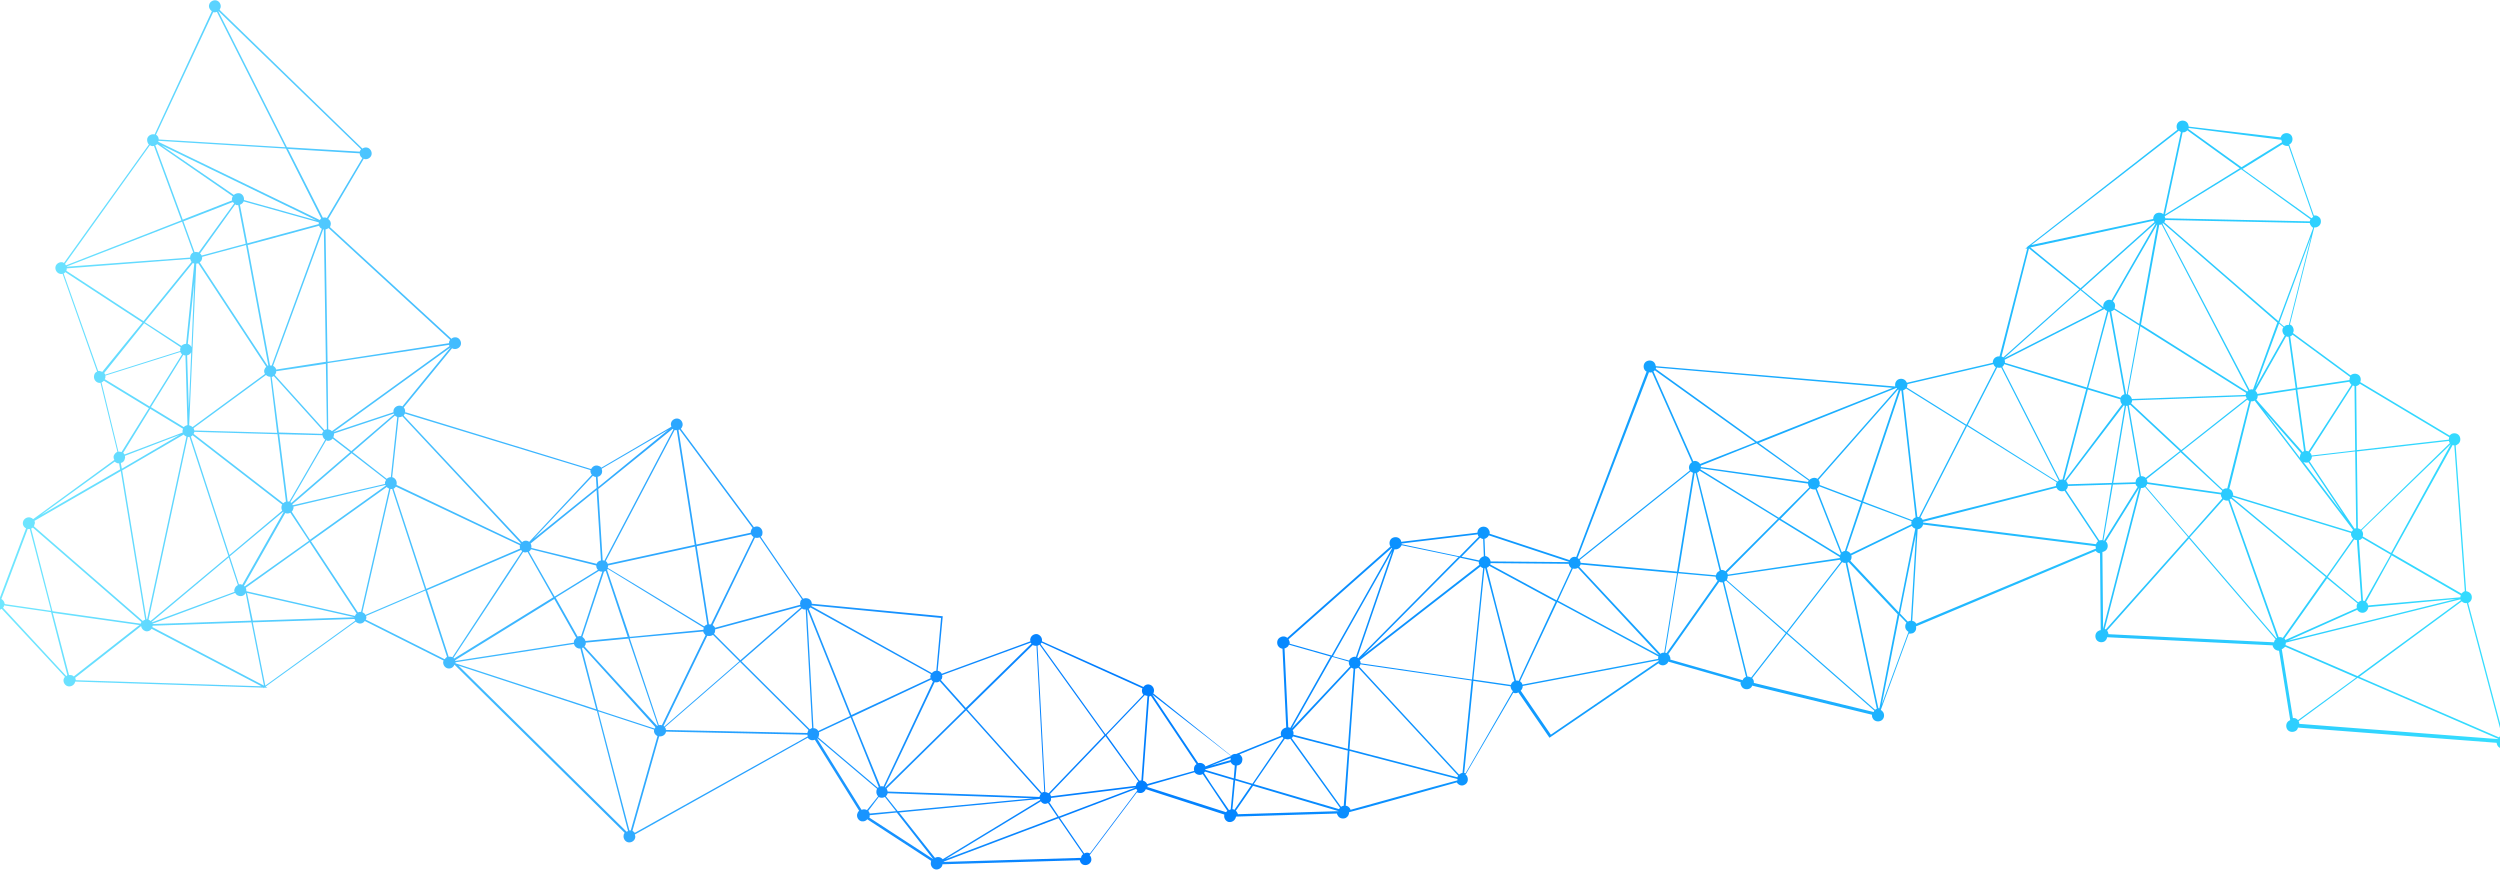 <svg width="1440" height="501" viewBox="0 0 1440 501" fill="none" xmlns="http://www.w3.org/2000/svg">
<path d="M1445.27 424.934C1444.68 423.57 1443.12 422.985 1441.76 423.18L1421.68 347.36C1421.68 347.36 1421.88 347.36 1421.88 347.165C1423.63 346.385 1424.22 344.241 1423.44 342.487C1422.85 341.317 1421.68 340.733 1420.51 340.538L1414.47 256.531C1414.86 256.531 1415.06 256.336 1415.25 256.141C1417.01 255.362 1417.59 253.218 1416.81 251.463C1416.03 249.709 1413.89 249.124 1412.13 249.904C1411.74 250.099 1411.35 250.489 1410.96 250.879L1359.51 220.083C1359.9 219.108 1359.9 218.134 1359.51 217.159C1358.73 215.405 1356.58 214.82 1354.83 215.6C1354.44 215.795 1354.24 215.99 1353.86 216.184L1320.72 191.821C1321.31 190.846 1321.31 189.676 1320.72 188.507C1320.33 187.727 1319.75 187.143 1318.97 186.948L1333 131.008C1333.58 131.008 1334.36 131.008 1334.95 130.618C1336.7 129.839 1337.29 127.695 1336.51 125.94C1335.73 124.576 1334.17 123.796 1332.8 124.186L1318.58 83.255C1320.33 82.475 1320.92 80.331 1320.14 78.577C1319.36 76.823 1317.21 76.238 1315.46 77.018C1314.48 77.408 1313.9 78.382 1313.7 79.162L1260.69 72.925C1260.69 72.34 1260.49 71.95 1260.3 71.365C1259.52 69.611 1257.37 69.026 1255.62 69.806C1253.87 70.586 1253.28 72.73 1254.06 74.484C1254.06 74.484 1254.06 74.679 1254.26 74.679L1168.3 141.728L1168.1 141.533L1167.91 142.118L1166.55 143.288L1167.71 143.093L1151.73 205.269C1151.15 205.269 1150.37 205.269 1149.78 205.659C1148.42 206.244 1147.83 207.608 1147.83 208.973L1098.33 220.472C1098.33 220.278 1098.33 220.278 1098.13 220.083C1097.35 218.328 1095.21 217.744 1093.45 218.523C1091.89 219.303 1091.31 221.057 1091.7 222.617L953.702 210.922C953.702 210.532 953.507 209.947 953.312 209.557C952.533 207.803 950.389 207.219 948.635 207.998C946.88 208.778 946.296 210.922 947.075 212.676C947.465 213.261 947.855 213.846 948.44 214.04L907.898 320.852C907.119 320.657 906.339 320.657 905.559 321.047C904.78 321.437 904.39 322.021 904 322.606L858.001 307.403C858.196 306.623 858.001 305.844 857.611 305.259C856.831 303.505 854.687 302.92 852.933 303.7C851.764 304.284 850.984 305.454 850.984 306.818L807.129 312.081C807.129 311.886 806.934 311.691 806.934 311.301C806.154 309.547 804.01 308.962 802.256 309.742C800.502 310.521 799.917 312.666 800.697 314.42C800.697 314.615 800.892 314.615 800.892 314.81L741.444 367.436C740.469 366.461 738.91 366.266 737.546 367.046C735.792 367.825 735.207 369.969 735.986 371.724C736.571 372.893 737.546 373.478 738.715 373.673L740.859 419.087C740.469 419.087 740.08 419.282 739.69 419.477C738.13 420.257 737.351 422.011 737.935 423.765L712.012 434.29C711.038 434.095 709.868 434.485 709.089 435.265L664.259 399.401C664.454 399.011 664.649 398.816 664.649 398.426C665.039 396.672 663.869 394.723 662.115 394.333C660.751 393.944 659.386 394.528 658.607 395.698L649.641 391.605L600.133 369.385C600.523 367.631 599.354 365.876 597.599 365.292C595.845 364.902 593.896 366.071 593.506 367.825C593.311 368.41 593.311 368.8 593.506 369.385L542.439 388.096C542.05 387.317 541.27 386.537 540.101 386.342L543.024 354.961L467.594 347.75C467.594 346.19 466.424 344.826 464.865 344.631C464.085 344.436 463.305 344.631 462.526 344.826L438.162 309.157C438.747 308.767 439.136 308.183 439.136 307.403C439.526 305.649 438.357 303.7 436.603 303.31C435.823 303.115 434.848 303.31 434.264 303.7L392.163 246.98C392.553 246.591 392.942 246.006 393.137 245.226C393.527 243.472 392.358 241.523 390.604 241.133C388.849 240.743 386.9 241.913 386.51 243.667C386.315 244.447 386.51 245.031 386.705 245.811L346.359 269.395C345.969 268.81 345.189 268.421 344.41 268.226C342.85 267.836 341.291 268.616 340.511 270.175L233.505 237.43L233.31 237.82C233.505 236.65 233.31 235.481 232.53 234.701L260.403 200.592C260.793 200.786 260.988 200.981 261.377 200.981C263.132 201.371 265.081 200.202 265.47 198.448C265.86 196.693 264.691 194.744 262.937 194.354C261.767 194.159 260.793 194.354 260.013 195.134L190.04 130.813C190.235 130.423 190.43 130.034 190.43 129.644C190.819 128.279 190.235 126.915 189.065 126.135L209.531 91.441C209.726 91.441 209.726 91.441 209.921 91.636C211.675 92.026 213.624 90.856 214.014 89.102C214.404 87.348 213.234 85.399 211.48 85.009C210.505 84.814 209.531 85.009 208.751 85.594L126.499 5.68C126.694 5.29 126.889 4.901 127.083 4.316C127.473 2.562 126.304 0.613 124.55 0.223C122.795 -0.167 120.846 1.002 120.456 2.757C120.067 4.121 120.846 5.68 122.016 6.46L89.076 77.408H88.881C87.127 77.018 85.177 78.187 84.788 79.941C84.593 81.111 84.983 82.475 85.762 83.255L36.84 151.474C36.645 151.279 36.255 151.279 36.06 151.084C34.306 150.694 32.356 151.864 31.967 153.618C31.577 155.372 32.746 157.321 34.501 157.711C35.085 157.906 35.475 157.906 36.06 157.711L55.941 214.04C54.966 214.43 54.382 215.21 54.187 216.379C53.797 218.134 54.966 220.083 56.72 220.472C57.11 220.472 57.5 220.667 57.89 220.472L67.635 260.234C66.661 260.624 65.881 261.599 65.491 262.573C65.296 263.353 65.491 264.328 65.881 264.912L19.102 299.022C18.713 298.632 18.128 298.242 17.348 298.047C15.594 297.657 13.645 298.827 13.255 300.581C12.865 302.14 13.645 303.7 15.009 304.284L-0.194 344.631C-1.948 344.241 -3.897 345.411 -4.287 347.165C-4.677 348.919 -3.507 350.868 -1.753 351.258C-0.778 351.453 0.196 351.258 0.976 350.673L37.424 389.85C37.034 390.24 36.84 390.825 36.645 391.215C36.255 392.969 37.424 394.918 39.178 395.308C40.933 395.698 42.882 394.528 43.272 392.774V392.579L151.837 396.088V396.477L152.227 396.088H153.981L153.007 395.503L204.853 358.08C205.243 358.47 205.828 358.859 206.607 359.054C207.972 359.444 209.336 358.86 210.116 357.69L255.53 380.495C255.53 380.69 255.53 380.69 255.335 380.884C254.945 382.639 256.115 384.588 257.869 384.978C259.623 385.367 261.182 384.393 261.767 382.834L359.808 479.705C359.613 480.094 359.223 480.484 359.223 481.069C358.833 482.823 360.002 484.772 361.757 485.162C363.511 485.552 365.46 484.382 365.85 482.628C366.045 481.849 365.85 481.264 365.655 480.679L465.255 424.934C465.644 425.519 466.424 426.104 467.204 426.299C467.983 426.494 468.763 426.299 469.348 426.104L494.881 467.035C494.296 467.425 493.907 468.205 493.712 468.984C493.322 470.739 494.491 472.688 496.245 473.078C497.61 473.272 498.779 472.883 499.559 471.908L536.397 495.882C536.202 496.077 536.202 496.272 536.202 496.662C535.812 498.416 536.982 500.365 538.736 500.755C540.49 501.145 542.439 499.975 542.829 498.221C542.829 498.026 542.829 498.026 542.829 497.831L621.963 495.492C622.158 496.857 623.133 498.026 624.497 498.221C626.251 498.611 628.2 497.441 628.59 495.687C628.785 494.518 628.395 493.348 627.616 492.569L654.903 456.315C655.293 456.51 655.488 456.705 656.073 456.705C657.827 457.095 659.386 456.12 659.971 454.561L705.19 469.179V469.374C704.801 471.128 705.97 473.078 707.724 473.467C708.894 473.662 710.063 473.272 710.843 472.493C711.428 471.908 711.817 471.128 712.012 470.349L770.096 468.595C770.096 468.984 770.291 469.374 770.486 469.569C771.265 471.323 773.409 471.908 775.164 471.128C776.333 470.544 777.113 469.179 777.113 467.815L786.663 465.281L839.095 450.663C840.069 452.222 842.018 453.002 843.577 452.027C845.332 451.247 845.916 449.103 845.137 447.349C844.942 446.765 844.552 446.375 844.162 446.18L871.645 399.011C872.619 399.401 873.594 399.401 874.568 398.816L892.5 424.934L955.262 382.054C956.236 383.223 957.99 383.613 959.355 382.834C960.134 382.444 960.719 381.859 960.914 381.079L1002.62 392.969C1002.43 393.749 1002.62 394.333 1003.01 395.113C1003.79 396.867 1005.94 397.452 1007.69 396.672C1008.47 396.282 1009.06 395.698 1009.25 394.918L1078.25 411.68C1078.25 412.265 1078.25 413.045 1078.64 413.63C1079.42 415.384 1081.56 415.969 1083.32 415.189C1085.07 414.409 1085.66 412.265 1084.88 410.511C1084.49 409.926 1084.1 409.342 1083.32 408.952L1099.5 364.902C1100.28 365.097 1101.06 364.902 1101.83 364.707C1103.39 363.927 1103.98 362.368 1103.59 360.809L1207.09 317.343L1206.89 316.954C1207.48 317.928 1208.45 318.708 1209.62 318.708L1210.01 362.953C1209.62 362.953 1209.23 363.148 1208.84 363.342C1207.09 364.122 1206.5 366.266 1207.28 368.02C1208.06 369.775 1210.21 370.359 1211.96 369.58C1212.93 368.995 1213.52 368.215 1213.71 367.046L1309.03 371.724C1309.03 372.113 1309.22 372.503 1309.42 372.893C1310 374.063 1311.36 374.842 1312.73 374.842L1319.16 414.799C1318.97 414.799 1318.97 414.994 1318.77 414.994C1317.02 415.774 1316.43 417.918 1317.21 419.672C1317.99 421.426 1320.14 422.011 1321.89 421.231C1322.86 420.841 1323.45 420.062 1323.64 419.087L1438.06 427.858C1438.06 428.248 1438.25 428.833 1438.45 429.223C1439.23 430.977 1441.37 431.561 1443.12 430.782C1445.46 428.638 1446.24 426.494 1445.27 424.934ZM1412.72 256.336C1413.11 256.531 1413.5 256.531 1413.69 256.531L1419.74 340.538C1419.35 340.538 1419.15 340.733 1418.96 340.928C1418.57 341.123 1418.18 341.512 1417.79 341.902L1378.02 318.903L1412.72 256.336ZM1315.07 192.015C1315.26 192.405 1315.65 192.99 1316.04 193.185L1299.28 222.811L1312.73 186.363L1315.26 188.507C1314.48 189.482 1314.48 190.846 1315.07 192.015ZM1326.76 260.039C1326.57 260.039 1326.37 260.234 1326.37 260.429L1299.67 230.218C1300.25 229.633 1300.45 228.659 1300.45 227.879L1322.28 224.566L1327.15 259.845C1327.15 259.845 1326.96 259.845 1326.76 260.039ZM1329.69 266.277L1349.76 296.293L1326.76 266.082C1327.54 266.472 1328.71 266.666 1329.69 266.277ZM1324.81 263.743L1304.74 237.43L1325.4 261.014C1325.01 261.599 1324.62 262.768 1324.81 263.743ZM1300.25 226.905C1300.25 226.71 1300.06 226.515 1300.06 226.32C1299.86 225.93 1299.47 225.345 1299.09 225.15L1316.82 193.77C1317.21 193.965 1317.6 193.965 1318.19 193.965L1322.28 223.591L1300.25 226.905ZM1297.72 224.371C1297.14 224.176 1296.36 224.176 1295.77 224.566L1245.68 129.059V128.669L1245.87 128.474L1311.75 185.778L1297.72 224.371ZM1294.99 224.955C1294.8 225.15 1294.6 225.345 1294.41 225.54L1233.21 186.948L1243.73 129.449C1244.12 129.449 1244.7 129.449 1245.09 129.254L1294.99 224.955ZM1227.55 232.362C1227.94 231.777 1228.14 231.193 1228.14 230.608L1293.63 228.269C1293.63 228.659 1293.82 228.854 1294.02 229.243C1294.02 229.243 1294.02 229.438 1294.21 229.438L1256.4 259.26L1227.55 232.362ZM1279.98 282.649C1279.79 283.039 1279.59 283.429 1279.4 283.819L1236.91 277.776C1236.91 277.192 1236.71 276.607 1236.52 276.217C1236.52 276.217 1236.52 276.022 1236.32 276.022L1256.01 260.429L1279.98 282.649ZM1154.66 207.219L1212.15 177.982C1212.54 178.567 1213.13 178.956 1213.71 179.151L1202.02 223.201L1154.85 208.973C1154.85 208.388 1154.85 207.803 1154.66 207.219ZM1214.49 179.541C1214.69 179.541 1214.88 179.541 1215.08 179.541L1223.65 227.099C1223.46 227.099 1223.26 227.294 1223.07 227.294C1222.29 227.684 1221.71 228.269 1221.51 229.049L1202.8 223.396L1214.49 179.541ZM1216.05 179.346C1216.25 179.346 1216.44 179.151 1216.64 179.151C1217.03 178.956 1217.42 178.567 1217.81 178.372L1232.23 187.532L1225.02 227.099C1224.82 227.099 1224.82 227.099 1224.63 227.099L1216.05 179.346ZM1232.82 187.922L1293.82 226.32C1293.63 226.71 1293.63 227.099 1293.43 227.489L1227.94 229.828C1227.94 229.438 1227.75 229.243 1227.55 228.854C1227.16 228.074 1226.38 227.489 1225.6 227.099L1232.82 187.922ZM1232.23 186.558L1218 177.592C1218.39 176.617 1218.39 175.643 1218 174.668C1217.81 174.279 1217.42 173.889 1217.03 173.499L1224.04 161.219L1242.37 129.449H1242.56L1232.23 186.558ZM1216.25 172.914C1215.27 172.524 1214.3 172.524 1213.32 173.109C1211.96 173.889 1211.18 175.448 1211.57 177.007L1198.9 166.677L1241.39 128.669C1241.39 128.669 1241.39 128.669 1241.59 128.864L1216.25 172.914ZM1210.99 177.592L1154.27 206.439L1198.32 167.067L1210.99 177.592ZM1154.46 209.752L1201.63 224.176L1187.99 276.217C1187.4 276.217 1187.01 276.217 1186.43 276.412L1153.29 211.312C1153.88 210.922 1154.27 210.337 1154.46 209.752ZM1202.6 224.371L1221.32 230.023C1221.32 230.608 1221.32 231.388 1221.71 231.972C1221.9 232.362 1222.1 232.557 1222.29 232.947L1189.35 276.607C1189.16 276.607 1189.16 276.412 1188.96 276.412L1202.6 224.371ZM1223.26 233.532C1223.46 233.532 1223.65 233.726 1223.85 233.726L1216.44 278.166L1191.1 278.946C1191.1 278.556 1190.91 278.361 1190.71 277.971C1190.52 277.582 1190.32 277.387 1190.13 276.997L1223.26 233.532ZM1217.03 279.141L1230.09 278.751C1230.09 278.946 1230.28 279.141 1230.28 279.336C1230.48 279.726 1230.87 280.115 1231.26 280.505L1211.96 311.496C1211.76 311.496 1211.76 311.301 1211.57 311.301L1217.03 279.141ZM1230.09 277.776L1217.22 278.166L1224.63 233.726C1224.82 233.726 1225.02 233.726 1225.41 233.726L1232.43 274.463C1232.23 274.463 1232.23 274.463 1232.04 274.658C1230.67 275.243 1230.09 276.607 1230.09 277.776ZM1226.19 233.532C1226.58 233.337 1226.77 233.142 1226.97 233.142L1255.62 259.845L1235.93 275.243C1235.15 274.463 1234.18 274.268 1233.21 274.268L1226.19 233.532ZM1236.71 278.751L1279.2 284.793C1279.2 285.378 1279.4 285.963 1279.59 286.352C1279.79 286.547 1279.79 286.742 1279.98 287.132L1260.69 308.962L1235.93 280.115C1236.32 279.726 1236.71 279.141 1236.71 278.751ZM1256.79 259.845L1294.41 230.218C1294.8 230.608 1295.19 230.803 1295.58 230.998L1282.91 281.285C1282.32 281.285 1281.54 281.285 1280.96 281.675C1280.76 281.87 1280.57 281.87 1280.37 282.064L1256.79 259.845ZM1296.55 231.193C1297.14 231.193 1297.92 231.193 1298.5 230.803H1298.7L1355.41 305.259C1355.02 305.649 1354.83 305.844 1354.63 306.233L1286.22 285.378C1286.42 284.598 1286.22 284.014 1285.83 283.234C1285.44 282.454 1284.86 281.87 1284.08 281.675L1296.55 231.193ZM1285.83 286.158L1354.25 307.013C1354.05 307.793 1354.25 308.572 1354.63 309.157C1354.83 309.547 1355.02 309.937 1355.41 310.132L1340.21 331.767L1285.64 286.547C1285.83 286.353 1285.83 286.353 1285.83 286.158ZM1363.99 348.724C1363.99 348.529 1363.8 348.139 1363.8 347.944C1363.6 347.36 1363.21 346.97 1362.82 346.775L1377.63 319.877L1417.4 342.877C1417.2 343.267 1417.2 343.656 1417.2 344.046L1363.99 348.724ZM1414.67 345.021L1317.99 368.995L1357.75 351.258C1358.73 352.817 1360.68 353.402 1362.24 352.622C1363.41 352.038 1363.99 350.868 1364.19 349.699L1414.67 345.021ZM1362.04 346.19C1361.65 345.995 1361.26 345.995 1361.07 345.995L1358.73 311.106C1358.92 311.106 1359.31 310.911 1359.51 310.911C1359.9 310.716 1360.29 310.327 1360.68 309.937L1377.05 319.487L1362.04 346.19ZM1360.09 345.995C1359.7 345.995 1359.51 346.19 1359.12 346.385C1358.73 346.58 1358.53 346.775 1358.34 346.97L1340.8 332.352L1356 310.716C1356.39 310.911 1356.97 311.106 1357.56 311.106L1360.09 345.995ZM1340.41 333.131L1357.95 347.555C1357.36 348.334 1357.36 349.309 1357.56 350.283L1316.43 368.605C1316.24 368.41 1316.04 368.02 1315.85 367.825L1340.41 333.131ZM1316.63 370.164L1417.2 345.216C1417.2 345.411 1417.2 345.411 1417.4 345.606C1417.4 345.606 1417.4 345.606 1417.4 345.8L1357.95 389.461L1316.43 371.529C1316.63 370.944 1316.63 370.554 1316.63 370.164ZM1411.74 255.751C1411.94 255.946 1411.94 255.946 1411.74 255.751L1377.24 318.513L1360.87 308.962C1361.26 307.988 1361.26 307.013 1360.68 306.039C1360.68 305.844 1360.48 305.649 1360.29 305.454L1411.74 255.751ZM1411.16 255.167L1359.9 305.064C1359.31 304.674 1358.73 304.479 1358.14 304.284L1357.56 260.039L1410.57 253.997C1410.57 254.192 1410.77 254.582 1410.77 254.777C1410.96 254.972 1411.16 254.972 1411.16 255.167ZM1358.14 222.032C1358.53 221.837 1358.92 221.447 1359.31 221.057L1410.77 251.853C1410.57 252.243 1410.57 252.633 1410.57 253.218L1357.56 259.26L1357.17 222.422C1357.36 222.227 1357.75 222.227 1358.14 222.032ZM1357.17 304.284C1356.78 304.284 1356.58 304.479 1356.19 304.479L1330.27 265.692C1331.05 265.107 1331.64 264.133 1331.64 262.963L1356.58 260.039L1357.17 304.284ZM1355.22 222.032C1355.61 222.227 1356 222.227 1356.19 222.422L1356.58 259.455L1331.44 262.378C1331.44 262.184 1331.25 261.794 1331.25 261.599C1331.05 261.209 1330.66 260.819 1330.47 260.624L1355.22 222.032ZM1354.44 221.642L1329.69 260.039C1329.1 259.845 1328.71 259.65 1328.13 259.65L1323.25 224.371L1353.27 219.888C1353.27 220.083 1353.47 220.278 1353.47 220.472C1353.86 220.862 1354.05 221.252 1354.44 221.642ZM1319.55 193.575C1319.94 193.38 1320.14 193.185 1320.53 192.795L1353.66 217.159C1353.47 217.744 1353.27 218.328 1353.27 218.913L1323.25 223.396L1319.16 193.77C1319.16 193.77 1319.36 193.575 1319.55 193.575ZM1318.38 187.143C1317.8 187.143 1317.02 187.143 1316.43 187.532C1316.24 187.727 1315.85 187.922 1315.65 188.117L1312.92 185.778L1331.25 136.076L1318.38 187.143ZM1312.34 184.999L1246.65 128.085C1246.85 127.695 1247.04 127.11 1247.24 126.72L1330.47 128.474C1330.47 128.864 1330.66 129.254 1330.86 129.644C1331.25 130.229 1331.64 130.813 1332.41 131.203L1312.34 184.999ZM1246.85 124.576L1290.9 97.483L1330.86 126.33C1330.66 126.72 1330.47 127.11 1330.47 127.5L1247.24 125.746C1247.04 125.356 1247.04 124.966 1246.85 124.576ZM1318.19 84.035L1332.41 124.966C1332.03 125.161 1331.83 125.356 1331.44 125.746L1291.68 97.288L1314.68 83.06C1315.65 83.84 1316.82 84.23 1318.19 84.035ZM1260.69 73.704L1314.09 80.526C1314.09 80.916 1314.29 81.501 1314.48 81.891L1291.09 96.314L1260.49 74.289C1260.49 74.289 1260.69 73.899 1260.69 73.704ZM1258.93 75.848C1259.32 75.653 1259.52 75.459 1259.91 75.069L1290.12 96.899L1247.04 123.602L1257.18 76.238C1257.76 76.238 1258.35 76.238 1258.93 75.848ZM1255.04 75.263C1255.42 75.653 1255.81 75.848 1256.2 76.043L1246.07 123.407C1245.09 122.432 1243.54 122.237 1242.17 122.822C1240.81 123.407 1240.22 124.771 1240.22 126.135L1170.05 141.144L1255.04 75.263ZM1240.61 127.11C1240.61 127.305 1240.81 127.305 1240.81 127.5C1240.81 127.695 1241 127.695 1241 127.89L1198.32 166.092L1169.47 142.508L1240.61 127.11ZM1168.69 143.093L1197.73 166.677L1153.88 205.854C1153.49 205.659 1153.29 205.464 1152.9 205.269L1168.69 143.093ZM1150.37 211.701C1151.15 211.896 1151.93 211.896 1152.71 211.701L1185.84 276.802C1185.65 276.997 1185.26 277.192 1185.06 277.387L1133.41 244.836L1150.37 211.701ZM1184.28 279.92L1142.18 290.641L1129.71 293.759L1107.49 299.412C1107.1 298.827 1106.71 298.242 1106.12 298.047L1133.02 245.421L1184.67 277.776C1184.28 278.751 1184.09 279.336 1184.28 279.92ZM1098.72 221.252L1148.22 209.752C1148.22 209.947 1148.22 209.947 1148.42 210.142C1148.61 210.727 1149 211.117 1149.59 211.507L1132.63 244.641L1098.33 223.201C1098.52 222.422 1098.72 221.837 1098.72 221.252ZM1096.77 224.566C1097.16 224.371 1097.55 223.981 1097.94 223.786L1132.24 245.226L1105.34 297.852C1104.95 297.852 1104.76 297.657 1104.37 297.657L1102.81 284.403L1096.18 224.761C1096.38 224.761 1096.57 224.761 1096.77 224.566ZM1095.21 224.955L1101.83 284.014L1103.39 298.047C1103.2 298.047 1103 298.242 1102.81 298.242C1102.22 298.632 1101.83 299.022 1101.45 299.606L1073.18 288.886L1094.62 224.955C1094.82 224.955 1095.01 224.955 1095.21 224.955ZM976.117 272.514C976.312 272.514 976.507 272.514 976.702 272.514L984.888 305.844L990.541 328.843C990.346 328.843 990.346 328.843 990.151 329.038C989.176 329.428 988.591 330.402 988.397 331.377L966.956 329.428L976.117 272.514ZM965.982 329.233L910.432 324.165C910.432 323.775 910.237 323.191 910.042 322.801C910.042 322.801 910.042 322.606 909.847 322.606L973.778 271.539C974.168 271.929 974.753 272.124 975.143 272.319L965.982 329.233ZM985.668 305.064L977.482 272.319C977.676 272.319 977.676 272.319 977.871 272.124C978.261 271.929 978.651 271.539 979.041 271.149L1024.07 298.827L993.854 329.038C993.074 328.453 992.295 328.258 991.32 328.258L985.668 305.064ZM1041.41 278.556C1041.41 279.141 1041.61 279.531 1041.8 280.115C1042 280.31 1042 280.505 1042.19 280.7L1024.65 298.242L979.431 270.37C979.431 270.175 979.626 269.98 979.626 269.785L1041.41 278.556ZM979.626 268.226L1011.79 255.362L1041.8 276.802C1041.61 276.997 1041.61 277.387 1041.41 277.581L979.626 269.005C979.82 268.81 979.626 268.421 979.626 268.226ZM1042.78 281.285C1043.56 281.87 1044.73 282.064 1045.7 281.87L1060.32 318.903C1060.12 319.098 1059.93 319.487 1059.93 319.877L1025.62 298.827L1042.78 281.285ZM1024.84 299.412L1059.73 320.852C1059.73 321.047 1059.73 321.242 1059.73 321.437L995.218 330.987C995.218 330.792 995.023 330.597 995.023 330.402C994.829 330.208 994.829 330.013 994.634 329.818L1024.84 299.412ZM995.218 331.767L1038.1 325.53L1059.93 322.411C1059.93 322.411 1059.93 322.411 1059.93 322.606C1060.12 322.996 1060.32 323.191 1060.51 323.386L1028.94 364.122L994.634 334.106C995.023 333.326 995.218 332.546 995.218 331.767ZM1046.48 281.48C1047.06 281.09 1047.45 280.7 1047.84 280.115L1072.01 289.276L1062.66 317.343C1062.27 317.343 1061.88 317.538 1061.49 317.733C1061.29 317.928 1061.1 317.928 1060.9 318.123L1046.48 281.48ZM1072.99 289.666L1101.06 300.191C1100.86 300.776 1100.86 301.361 1101.06 301.945L1065.97 318.903C1065.39 318.123 1064.61 317.538 1063.63 317.343L1072.99 289.666ZM1066.36 319.877L1101.25 302.92C1101.64 303.7 1102.42 304.284 1103.2 304.479L1093.65 352.622L1065.78 322.996C1066.36 322.216 1066.75 321.047 1066.36 319.877ZM1093.26 224.371C1093.45 224.371 1093.45 224.566 1093.65 224.566L1072.21 288.497L1048.04 279.336C1048.23 278.556 1048.23 277.776 1047.84 276.997C1047.65 276.802 1047.65 276.607 1047.45 276.412L1093.26 224.371ZM1092.48 223.396C1092.48 223.591 1092.67 223.591 1092.67 223.786L1046.87 275.827C1045.9 275.048 1044.53 275.048 1043.36 275.632C1042.97 275.827 1042.58 276.022 1042.39 276.412L1012.96 255.167L1092.48 223.396ZM953.897 211.701L1090.14 223.396L1011.98 254.387L953.702 212.481C953.702 212.286 953.897 212.091 953.897 211.701ZM953.118 213.261L1011.01 254.777L979.236 267.251C978.456 265.887 976.702 265.107 975.338 265.692L952.338 213.845C952.728 213.845 952.923 213.651 953.118 213.261ZM949.804 214.43C950.389 214.625 950.974 214.625 951.558 214.43L974.558 266.277C972.999 267.251 972.414 269.2 973.193 270.76C973.193 270.76 973.193 270.954 973.388 270.954L909.457 322.021C909.263 321.826 909.068 321.631 908.678 321.437L949.804 214.43ZM904 325.919C904.195 326.504 904.78 326.894 905.169 327.284L896.593 345.8L858.391 325.14C858.391 324.945 858.586 324.555 858.586 324.36L903.61 324.75C903.61 325.14 903.805 325.53 904 325.919ZM856.052 309.937C856.831 309.547 857.221 308.962 857.611 308.377L903.61 323.581V323.775L858.586 323.386C858.586 322.996 858.391 322.606 858.196 322.216C857.611 321.047 856.637 320.462 855.467 320.267L855.077 310.327C855.467 310.327 855.857 310.132 856.052 309.937ZM852.543 309.742C853.128 310.132 853.713 310.327 854.298 310.522L854.687 320.462C854.298 320.462 854.103 320.657 853.713 320.852C852.933 321.242 852.348 322.021 851.959 322.801L841.823 320.657L852.543 309.742ZM852.154 325.335C852.154 325.335 852.154 325.53 852.154 325.335L785.494 377.181L841.044 321.242L851.764 323.581C851.764 324.165 851.764 324.75 852.154 325.335ZM807.519 361.393L852.738 326.309C853.128 326.699 853.713 327.089 854.298 327.284L847.866 391.41L783.74 382.054C783.74 381.469 783.545 380.884 783.35 380.495C783.35 380.495 783.35 380.3 783.155 380.3L807.519 361.393ZM807.324 313.055L851.179 307.793C851.179 307.988 851.374 308.183 851.374 308.572C851.569 308.767 851.569 308.962 851.764 309.157L840.654 320.462L807.324 313.445C807.324 313.25 807.324 313.25 807.324 313.055ZM803.231 316.369C804.01 316.564 804.79 316.369 805.57 315.979C806.349 315.589 806.934 314.81 807.324 314.03L840.069 320.852L782.375 379.13C782.18 378.935 781.985 378.935 781.791 378.74L803.231 316.369ZM781.011 378.351C780.231 378.156 779.452 378.351 778.672 378.74C777.892 379.13 777.308 379.715 777.113 380.495L767.757 377.961L801.866 317.538L781.011 378.351ZM744.757 421.036C744.757 420.841 744.562 420.841 744.562 420.646L778.282 384.588C778.672 384.783 779.062 384.978 779.647 385.173L776.333 431.367L744.952 423.18C745.147 422.401 745.147 421.621 744.757 421.036ZM777.308 383.223C777.503 383.418 777.503 383.613 777.697 383.808L743.978 419.672L767.367 378.351L776.918 381.079C776.918 381.859 776.918 382.639 777.308 383.223ZM801.672 315.589L801.866 315.784L766.977 377.571L742.808 370.749C743.003 370.164 742.808 369.385 742.418 368.605C742.418 368.41 742.224 368.41 742.224 368.215L801.672 315.589ZM739.885 373.478C740.274 373.478 740.469 373.283 740.859 373.088C741.639 372.698 742.224 372.113 742.418 371.334L766.393 378.156L743.198 419.282C742.808 419.087 742.418 418.892 742.029 418.892L739.885 373.478ZM738.52 424.155C738.715 424.545 738.91 424.934 739.3 425.129L721.368 451.442L711.622 448.519L712.402 440.917C713.961 440.917 715.326 439.748 715.521 438.188C715.911 436.629 715.131 435.265 713.961 434.485L738.91 424.35L738.52 424.155ZM710.648 448.324L694.275 443.451C694.275 443.256 694.275 443.061 694.275 443.061L708.894 438.968C709.284 439.943 710.258 440.722 711.233 440.917L710.648 448.324ZM708.894 436.629C708.894 437.019 708.699 437.409 708.894 437.799L697.199 441.112L708.894 436.629ZM693.496 445.205C693.691 445.01 693.886 444.62 694.08 444.426L710.453 449.298L708.894 466.256C708.504 466.256 708.309 466.451 707.919 466.645L698.174 452.417L693.496 445.205ZM709.868 466.061L711.428 449.493L720.783 452.222L711.038 466.451C710.648 466.256 710.258 466.061 709.868 466.061ZM663.674 399.986L709.089 435.46L694.275 441.502V441.307C693.496 439.748 691.742 439.163 690.182 439.553L663.674 399.986C663.479 400.181 663.674 400.181 663.674 399.986ZM599.938 370.164L613.582 376.402L658.022 396.477C658.022 396.672 657.827 396.867 657.827 397.062C657.632 398.232 657.827 399.206 658.607 400.181L636.777 422.985L599.354 370.944C599.549 370.554 599.743 370.359 599.938 370.164ZM598.769 371.334L636.192 423.375L604.031 456.9C603.642 456.705 603.252 456.51 602.667 456.315C602.472 456.315 602.277 456.315 602.082 456.315L597.599 371.919C598.184 371.724 598.574 371.529 598.769 371.334ZM568.363 457.874L511.254 455.925C511.254 455.341 510.864 454.756 510.669 454.171L556.473 409.147L599.548 457.29C599.159 457.68 598.964 458.264 598.769 458.849V459.044L568.363 457.874ZM595.26 459.824L517.101 467.23L510.279 458.654C510.669 458.264 511.059 457.68 511.254 457.095V456.9L595.26 459.824ZM601.303 462.942C602.082 463.137 602.862 462.942 603.642 462.552L609.099 470.544L544.583 494.908L599.548 461.578C599.938 462.162 600.523 462.747 601.303 462.942ZM604.421 462.163C605.006 461.773 605.396 461.188 605.396 460.408C605.396 460.213 605.396 459.824 605.396 459.629L654.124 453.586L609.879 470.349L604.421 462.163ZM594.871 371.529C595.26 371.724 595.65 371.919 596.04 371.919C596.43 371.919 596.82 372.113 597.015 371.919L601.498 456.12C601.108 456.12 600.523 456.315 600.133 456.705L557.058 408.562L594.871 371.529ZM542.634 390.435C542.829 389.85 542.829 389.461 542.634 388.876L593.701 370.164C593.896 370.359 593.896 370.554 594.091 370.749L556.278 407.782L541.855 391.605C542.245 391.41 542.634 391.02 542.634 390.435ZM541.27 392.384L555.693 408.562L509.889 453.586L509.694 453.392L519.635 432.536L538.346 392.969C538.541 392.969 538.541 392.969 538.736 392.969C539.516 393.164 540.49 392.969 541.27 392.384ZM471.687 421.816L490.008 413.24L506.186 453.392C505.991 453.586 505.796 453.586 505.601 453.781L471.297 424.74C471.492 424.35 471.687 423.96 471.687 423.57C471.882 422.985 471.882 422.401 471.687 421.816ZM490.788 412.85L536.397 391.41C536.592 391.8 536.982 392.189 537.372 392.579L518.66 432.341L508.915 453.002H508.72C508.135 452.807 507.55 452.807 507.16 453.002L490.788 412.85ZM467.399 348.724L542.05 355.936L539.321 386.342C538.346 386.342 537.372 386.927 536.787 387.706L467.399 349.114C467.399 348.919 467.399 348.919 467.399 348.724ZM466.814 349.894L536.202 388.291C536.202 388.486 536.007 388.681 536.007 388.876C535.812 389.461 535.812 390.045 536.007 390.63L490.398 411.875L465.839 350.673C466.229 350.478 466.619 350.283 466.814 349.894ZM434.848 309.742C435.043 309.742 435.043 309.742 435.238 309.742C436.018 309.937 436.798 309.742 437.577 309.547L461.941 345.216C461.356 345.606 460.967 346.19 460.967 346.97C460.772 347.36 460.772 347.944 460.967 348.334L411.849 361.588C411.654 361.004 411.069 360.419 410.484 360.029L434.848 309.742ZM344.41 328.258L319.461 343.656L304.648 317.733C305.232 317.343 305.622 316.954 305.817 316.369L343.435 325.725C343.435 326.504 343.63 327.479 344.41 328.258ZM344.994 328.843C345.384 329.038 345.774 329.233 346.164 329.233C346.359 329.233 346.554 329.233 346.943 329.233L334.664 366.461C334.079 366.266 333.3 366.461 332.715 366.656L320.046 344.241L344.994 328.843ZM350.257 325.725L400.349 314.81L407.366 359.639C406.781 359.834 406.196 360.224 405.612 360.809L368.773 338.394L350.062 327.089C350.062 327.089 350.062 327.089 350.062 326.894C350.257 326.504 350.257 326.114 350.257 325.725ZM405.417 361.588C405.417 361.783 405.222 361.978 405.222 362.173C405.222 362.368 405.222 362.563 405.222 362.758L362.731 366.851L349.672 328.258C349.867 328.064 349.867 327.869 350.062 327.674L405.417 361.588ZM361.562 366.851L337.198 369.19C337.003 368.215 336.223 367.436 335.444 366.851L347.918 329.233C348.308 329.233 348.503 329.038 348.893 328.843L361.562 366.851ZM335.833 372.893L377.544 418.892C377.35 419.087 377.155 419.282 377.155 419.672L344.41 408.952L335.249 373.478C335.444 373.088 335.639 373.088 335.833 372.893ZM336.613 372.308C337.003 371.919 337.198 371.529 337.393 370.944C337.393 370.749 337.393 370.554 337.393 370.164L361.952 367.825L378.909 417.918C378.714 417.918 378.519 418.113 378.519 418.113L336.613 372.308ZM362.731 367.631L405.027 363.732C405.222 364.512 405.807 365.292 406.391 365.876L395.866 387.511L381.248 417.723C381.053 417.723 381.053 417.723 380.858 417.723C380.468 417.528 379.883 417.528 379.494 417.723L362.731 367.631ZM397.036 387.511L407.366 366.266C407.561 366.266 407.561 366.266 407.756 366.266C408.73 366.461 409.9 366.266 410.679 365.681L425.882 380.884L382.612 418.502C382.417 418.307 382.417 418.307 382.222 418.113L397.036 387.511ZM411.264 365.097C411.459 364.707 411.849 364.317 411.849 363.732C411.849 363.342 412.044 362.953 411.849 362.563L460.967 349.309C461.161 349.504 461.161 349.699 461.356 349.894L426.467 380.3L411.264 365.097ZM434.069 309.352L409.51 359.639C409.315 359.639 409.315 359.639 409.12 359.639C408.925 359.639 408.535 359.639 408.34 359.639L401.324 314.615L432.704 307.793C432.899 308.377 433.484 308.962 434.069 309.352ZM391.383 247.37L433.484 304.089C433.094 304.479 432.704 305.064 432.509 305.844C432.509 306.233 432.315 306.623 432.509 306.818L401.129 313.64L390.798 247.565C390.993 247.565 391.188 247.565 391.383 247.37ZM389.044 247.76C389.239 247.76 389.629 247.76 389.824 247.76L400.154 313.835L350.062 324.75C349.867 324.165 349.477 323.581 348.893 323.191L388.654 247.565C388.654 247.76 388.849 247.76 389.044 247.76ZM387.485 246.98C387.68 247.175 387.68 247.175 387.875 247.37L348.113 322.996C347.918 322.996 347.918 322.801 347.723 322.801C347.528 322.801 347.333 322.801 347.138 322.801L344.604 281.675L387.485 246.98ZM346.749 272.124C346.943 271.344 346.748 270.76 346.554 269.98L384.951 247.565L344.604 280.505L344.215 274.658C345.384 274.463 346.554 273.488 346.749 272.124ZM346.164 322.801C344.994 322.996 344.02 323.775 343.63 324.75L306.012 315.589C306.207 314.615 306.012 313.835 305.622 313.055L343.63 282.259L346.164 322.801ZM341.486 274.073C341.876 274.268 342.266 274.463 342.655 274.658C342.85 274.658 343.045 274.658 343.24 274.658L343.63 281.09L307.376 310.327L341.486 274.073ZM233.115 238.209L340.121 270.76C339.927 271.734 340.316 272.709 340.901 273.488L304.843 312.081C304.453 311.886 304.063 311.691 303.673 311.496C302.504 311.301 301.529 311.496 300.749 312.276L232.53 239.379C232.725 238.989 233.115 238.599 233.115 238.209ZM299.97 312.86C299.97 313.055 299.775 313.055 299.775 313.25L247.344 288.302L228.437 279.336C228.437 279.141 228.437 279.141 228.437 278.946C228.827 277.192 227.658 275.243 225.903 274.853L229.607 240.353C230.386 240.353 231.166 240.159 231.751 239.769L299.97 312.86ZM299.58 315.979L245.589 339.173L226.683 281.48C227.268 281.285 227.658 280.7 228.047 280.31L267.225 298.827L278.724 304.284L299.385 314.03C299.385 314.81 299.385 315.394 299.58 315.979ZM144.625 357.495L87.906 359.444V359.249L135.465 341.512C135.854 342.292 136.634 343.072 137.804 343.267C139.363 343.656 140.922 342.877 141.507 341.512L144.625 357.495ZM142.286 341.512L204.268 355.546L145.6 357.495L142.286 341.512ZM191.599 252.633L201.734 260.429L167.82 289.666C167.625 289.471 167.43 289.276 167.235 289.276L187.896 253.607C188.091 253.607 188.091 253.607 188.286 253.802C189.455 254.192 190.819 253.607 191.599 252.633ZM188.675 209.168L258.649 198.642C258.649 198.837 258.843 199.032 258.843 199.422L191.209 248.345C190.819 247.955 190.235 247.565 189.455 247.37C189.26 247.37 189.26 247.37 189.065 247.37L188.675 209.168ZM192.379 249.709L226.878 238.209C226.878 238.404 227.073 238.404 227.073 238.599L202.319 259.845L191.989 251.853C191.989 251.658 192.184 251.463 192.184 251.268C192.379 250.684 192.379 250.294 192.379 249.709ZM107.202 198.058C106.228 198.058 105.253 198.447 104.474 199.227L83.423 185.583L111.101 151.474C111.296 151.669 111.685 151.669 111.88 151.864L107.202 198.058ZM111.88 162.389L110.321 200.007C109.931 199.032 109.152 198.447 108.177 198.058L111.88 162.389ZM106.228 204.685C106.423 204.685 106.618 204.685 106.813 204.685L107.982 244.836C107.202 245.031 106.423 245.421 105.838 246.006L86.932 234.506L105.643 204.295C105.838 204.685 106.033 204.685 106.228 204.685ZM107.787 204.685C108.762 204.49 109.541 203.905 110.126 202.93L108.762 235.87L107.787 204.685ZM113.05 151.864C113.44 151.864 113.829 151.669 114.219 151.669L153.396 211.312C152.812 211.701 152.422 212.481 152.227 213.066C152.032 213.846 152.227 214.82 152.617 215.405L110.906 246.006C110.516 245.616 109.931 245.226 109.152 245.031H108.957L113.05 151.864ZM183.608 129.059L142.481 140.169L138.193 117.949C139.168 117.559 139.948 116.975 140.337 116L183.608 128.085C183.608 128.474 183.608 128.864 183.608 129.059ZM141.507 140.364L116.168 147.186C115.973 146.796 115.584 146.211 115.194 146.016L135.465 117.754C135.66 117.949 136.049 117.949 136.244 118.144C136.634 118.144 136.829 118.144 137.219 118.144L141.507 140.364ZM116.363 149.135C116.363 148.745 116.558 148.355 116.363 147.965L141.702 141.144L154.566 210.532C154.371 210.532 154.176 210.727 154.176 210.727L114.999 151.084C115.584 150.694 116.168 150.109 116.363 149.135ZM159.634 249.319L111.88 247.955C111.88 247.565 111.685 246.98 111.491 246.591L153.202 215.99C153.591 216.379 154.176 216.769 154.956 216.964C155.151 216.964 155.54 216.964 155.735 216.964L159.634 249.319ZM156.515 217.159C156.905 216.964 157.295 216.964 157.684 216.574L186.336 248.345C185.947 248.735 185.752 249.319 185.557 249.709V249.904L160.608 249.124L156.515 217.159ZM110.906 250.684L162.557 290.641C162.362 291.03 162.167 291.225 162.167 291.615C161.973 292.59 162.167 293.369 162.557 294.149L132.151 319.682L109.931 251.463C110.321 251.268 110.711 251.074 110.906 250.684ZM163.142 294.734L163.337 294.929L139.558 336.835C139.363 336.835 139.168 336.64 138.973 336.64C138.583 336.445 137.998 336.445 137.609 336.64L132.346 320.462L163.142 294.734ZM163.142 289.861L111.491 249.904C111.685 249.514 111.88 249.319 111.88 248.93V248.735L159.829 250.099L164.701 288.886C164.117 289.081 163.532 289.471 163.142 289.861ZM160.803 250.099L185.752 250.684C185.947 251.658 186.336 252.633 187.311 253.218L166.65 288.886C166.65 288.886 166.65 288.886 166.455 288.886C166.261 288.886 165.871 288.886 165.676 288.886L160.803 250.099ZM186.921 247.76L158.269 215.99C158.659 215.6 158.854 215.015 159.049 214.625C159.049 214.43 159.049 214.04 159.049 213.845L187.701 209.557L188.286 247.37C187.896 247.175 187.506 247.37 186.921 247.76ZM159.049 212.871C158.854 211.896 158.269 211.312 157.295 210.727L186.142 132.178C186.336 132.178 186.336 132.178 186.531 132.178L187.701 208.388L159.049 212.871ZM156.515 210.532C156.125 210.532 155.93 210.532 155.54 210.532L142.676 141.144L183.803 130.034C183.998 130.813 184.582 131.398 185.362 131.788L156.515 210.532ZM184.192 126.72L91.22 81.696C91.22 81.501 91.22 81.501 91.22 81.306C91.22 81.306 91.22 81.306 91.22 81.111L164.701 85.594L184.972 125.746C184.777 126.135 184.387 126.525 184.192 126.72ZM182.243 126.915L140.532 115.22C140.727 113.466 139.753 111.712 137.998 111.322C136.829 111.127 135.465 111.517 134.685 112.297L92.974 83.645L182.243 126.915ZM134.88 117.169L114.414 145.432C114.219 145.237 114.024 145.237 113.635 145.237C113.05 145.042 112.66 145.042 112.075 145.237L105.643 127.5L134.1 116.39C134.49 116.585 134.685 116.975 134.88 117.169ZM111.296 145.432C110.516 145.821 109.736 146.601 109.541 147.771C109.541 147.965 109.541 148.16 109.541 148.355L38.594 153.618C38.594 153.618 38.594 153.618 38.594 153.423L104.864 127.695L111.296 145.432ZM38.399 155.177C38.399 154.982 38.399 154.787 38.399 154.592L109.541 149.135C109.736 149.72 109.931 150.304 110.321 150.889L82.644 184.999L38.204 155.957C38.399 155.567 38.399 155.372 38.399 155.177ZM83.034 186.168L104.084 200.007C103.889 200.202 103.889 200.397 103.889 200.786C103.694 201.176 103.694 201.761 103.889 202.151L60.619 215.795C60.424 215.405 60.229 215.21 60.034 214.82L83.034 186.168ZM60.619 217.744C60.814 217.354 60.814 216.769 60.619 216.379L103.889 202.736C104.084 203.32 104.474 203.71 104.864 204.1L86.152 234.116L60.229 218.328C60.424 218.328 60.619 218.134 60.619 217.744ZM86.542 235.481L105.448 246.98C105.448 247.175 105.253 247.37 105.253 247.565C105.058 248.15 105.058 248.54 105.253 249.124L71.729 261.794C71.534 261.404 71.144 261.014 70.949 260.819L86.542 235.481ZM71.924 264.133C72.118 263.548 72.118 263.158 71.924 262.573L103.499 250.489L70.169 269.98L69.585 266.666C70.754 266.472 71.729 265.497 71.924 264.133ZM105.838 250.294C106.228 250.879 106.813 251.268 107.397 251.463L84.788 356.521L84.593 356.715H84.398L70.364 270.954L105.838 250.294ZM108.177 251.658C108.567 251.658 108.762 251.658 109.152 251.658L131.566 320.267L86.737 357.69C86.347 357.3 85.957 357.105 85.567 356.91L108.177 251.658ZM131.761 321.047L137.024 337.029C136.049 337.419 135.465 338.199 135.075 339.368C134.88 339.953 134.88 340.343 135.075 340.928L121.821 345.8L87.516 358.47C87.516 358.47 87.516 358.275 87.322 358.275L131.761 321.047ZM140.532 337.419L164.311 295.513C164.506 295.513 164.701 295.708 164.896 295.708C165.676 295.903 166.65 295.708 167.235 295.318L177.955 311.496L140.922 337.809C140.727 337.614 140.727 337.614 140.532 337.419ZM168.015 294.734C168.405 294.344 168.794 293.759 168.989 292.979C168.989 292.59 169.184 292.2 168.989 291.81L222.005 279.336C222.005 279.531 222.2 279.531 222.2 279.726L178.54 310.911L168.015 294.734ZM221.81 277.581C221.81 277.971 221.615 278.361 221.81 278.751L168.6 291.03C168.6 290.835 168.405 290.641 168.405 290.446L202.514 261.014L222.395 276.412C222.2 276.802 222.005 277.192 221.81 277.581ZM203.099 260.429L227.463 239.379C227.853 239.769 228.242 239.964 228.827 240.159L225.124 274.853C224.149 274.853 223.37 275.243 222.785 275.827L203.099 260.429ZM259.623 200.007L231.751 234.116C231.361 233.921 231.166 233.726 230.776 233.726C229.022 233.337 227.073 234.506 226.683 236.26C226.683 236.65 226.488 237.04 226.683 237.43L191.989 248.93L259.623 200.007ZM189.26 131.398L259.233 195.719C259.038 196.109 258.843 196.498 258.649 196.888C258.649 197.083 258.649 197.473 258.649 197.668L188.675 208.388L187.506 132.178C188.091 131.983 188.675 131.788 189.26 131.398ZM208.751 91.051L188.286 125.551C188.091 125.551 187.896 125.356 187.701 125.356C187.116 125.161 186.531 125.356 185.947 125.356L165.871 85.789L207.192 88.323C207.192 89.492 207.777 90.467 208.751 91.051ZM125.914 6.46L207.972 85.984C207.582 86.374 207.387 86.958 207.192 87.348L165.286 84.814L125.719 6.46C125.914 6.46 125.914 6.46 125.914 6.46ZM122.795 7.045H122.99C123.575 7.24 124.355 7.045 124.939 6.85L164.311 84.814L91.415 80.331C91.415 79.162 90.83 78.187 89.855 77.603L122.795 7.045ZM90.635 83.06L134.1 113.076C133.905 113.271 133.905 113.661 133.71 113.856C133.515 114.441 133.515 115.025 133.71 115.415L105.253 126.525L89.466 83.645C90.05 83.45 90.245 83.255 90.635 83.06ZM86.347 83.645C86.542 83.84 86.932 83.84 87.127 84.035C87.711 84.23 88.101 84.23 88.686 84.035L104.474 126.915L38.009 152.838C37.814 152.448 37.619 152.254 37.424 152.059L86.347 83.645ZM56.526 213.651L36.645 157.516C37.034 157.321 37.424 157.126 37.619 156.736L82.059 185.778L58.864 214.235C58.475 214.04 58.28 213.845 57.89 213.845C57.5 213.651 57.11 213.651 56.526 213.651ZM58.475 220.278C59.059 220.083 59.449 219.693 59.839 219.303L85.762 235.091L69.974 260.429C69.779 260.429 69.585 260.234 69.39 260.234C69 260.234 68.61 260.039 68.22 260.234L58.475 220.278ZM66.076 265.887C66.466 266.277 67.051 266.666 67.83 266.861C68.025 266.861 68.415 266.861 68.61 266.861L69.195 270.37L23.585 296.683L66.076 265.887ZM19.882 299.996L69.585 271.344L83.618 356.91C83.228 357.105 82.644 357.3 82.254 357.69L19.492 303.115C19.687 302.725 19.882 302.335 19.882 301.945C20.272 301.361 20.077 300.581 19.882 299.996ZM18.908 303.895L81.474 358.275C81.279 358.665 81.084 358.86 81.084 359.249L30.212 352.038L17.933 304.479C18.323 304.284 18.713 304.089 18.908 303.895ZM0.781 345.021L15.984 304.674C16.374 304.674 16.764 304.869 17.153 304.674L29.433 351.843L2.73 347.944C2.535 346.775 1.95 345.606 0.781 345.021ZM38.204 389.461L1.755 350.089C2.145 349.699 2.34 349.309 2.34 348.724L29.433 352.622L38.789 388.876C38.594 389.071 38.399 389.266 38.204 389.461ZM40.933 388.876C40.543 388.876 40.153 388.681 39.763 388.876L30.407 353.012L80.305 360.029L42.492 389.655C42.102 389.266 41.517 388.876 40.933 388.876ZM43.661 391.8C43.661 391.215 43.466 390.825 43.272 390.435L81.279 360.614C81.474 361.978 82.449 363.148 83.813 363.537C85.177 363.927 86.542 363.342 87.322 362.173L150.668 395.308L43.661 391.8ZM87.711 361.198C87.711 361.004 87.711 361.004 87.906 360.809C87.906 360.614 87.906 360.614 87.906 360.419L144.82 358.47L152.032 394.918L87.711 361.198ZM152.812 394.918L145.6 358.47L204.268 356.521C204.268 356.91 204.463 357.3 204.658 357.495L152.812 394.918ZM204.463 354.766L141.897 340.538C141.897 339.953 141.897 339.173 141.507 338.589L178.345 312.276L205.438 353.402C205.048 353.597 204.658 354.182 204.463 354.766ZM206.217 352.817L179.125 311.691L222.785 280.505C223.175 280.895 223.564 281.285 224.149 281.48L207.972 352.427C207.387 352.427 206.607 352.427 206.217 352.817ZM208.751 352.622L224.929 281.675C225.319 281.675 225.514 281.675 225.903 281.675L244.81 339.563L210.505 354.182C210.116 353.402 209.531 353.012 208.751 352.622ZM256.115 379.715L210.7 356.91C210.7 356.716 210.7 356.715 210.895 356.521C211.09 355.936 211.09 355.351 210.895 354.766L245.005 340.148L257.479 378.351C257.089 378.74 256.505 379.13 256.115 379.715ZM259.818 378.351C259.428 378.156 258.843 378.156 258.454 378.351L245.979 339.953L300.165 316.759C300.36 316.954 300.555 317.343 300.749 317.538L293.343 328.648L260.598 378.546C260.208 378.351 260.013 378.351 259.818 378.351ZM261.182 378.935L293.733 329.623L301.334 317.928C301.529 317.928 301.724 318.123 301.919 318.123C302.504 318.318 303.283 318.123 303.868 317.928L318.681 344.046L261.572 379.325C261.572 379.325 261.377 379.13 261.182 378.935ZM262.157 380.3L319.266 345.021L331.935 367.436C331.35 367.825 330.766 368.605 330.571 369.385C330.571 369.58 330.571 369.969 330.571 370.164L262.352 380.69C262.157 380.495 262.157 380.3 262.157 380.3ZM262.352 381.469L330.571 370.944C330.961 372.113 331.74 373.088 333.105 373.478C333.495 373.478 333.884 373.673 334.274 373.478L343.435 408.562L262.352 382.054C262.352 381.859 262.352 381.664 262.352 381.469ZM360.977 479.12L264.106 383.418L343.825 409.536L361.757 478.73C361.367 478.73 361.172 478.925 360.977 479.12ZM362.536 478.34L344.604 409.731L376.765 420.257C376.375 421.816 377.35 423.375 378.714 423.96L363.316 478.34C363.121 478.34 362.926 478.34 362.536 478.34ZM365.655 479.705C365.265 479.315 364.875 478.925 364.291 478.535L379.689 424.155C381.443 424.35 383.197 423.375 383.587 421.621V421.426L465.06 423.18C465.06 423.57 465.255 423.765 465.255 424.155L365.655 479.705ZM465.06 422.011V422.206L383.587 420.451C383.587 419.867 383.392 419.477 383.002 418.892L426.272 381.274L465.644 420.451C465.449 421.036 465.255 421.621 465.06 422.011ZM466.424 420.062L427.052 380.884L461.941 350.478C462.331 350.868 462.721 351.063 463.305 351.063C463.5 351.063 463.89 351.063 464.085 351.063L467.788 419.282C467.399 419.477 466.814 419.867 466.424 420.062ZM469.153 419.477C468.958 419.477 468.763 419.477 468.568 419.477L464.865 351.258H465.06L489.618 412.46L471.297 421.036C470.907 420.257 470.127 419.672 469.153 419.477ZM499.364 466.645C498.974 466.451 498.779 466.256 498.389 466.256C497.61 466.061 496.83 466.256 496.245 466.451L470.712 425.519C470.712 425.519 470.712 425.519 470.907 425.324L505.211 454.366C505.016 454.756 504.822 455.146 504.822 455.536C504.627 456.705 505.017 457.874 505.796 458.654L499.364 466.645ZM500.144 467.035L506.186 459.044C506.576 459.239 506.771 459.434 507.16 459.434C508.135 459.629 508.915 459.434 509.694 459.044L516.126 467.23L500.923 468.595C500.923 468.205 500.534 467.62 500.144 467.035ZM537.567 494.908L500.728 470.934C500.923 470.739 500.923 470.544 500.923 470.154C500.923 469.959 500.923 469.764 500.923 469.569L516.516 468.01L537.567 494.908C537.762 494.713 537.762 494.908 537.567 494.908ZM541.075 493.738C540.101 493.543 539.321 493.738 538.541 494.128L517.881 468.01L598.964 460.213C598.964 460.408 599.159 460.603 599.159 460.798L543.024 494.908C542.439 494.323 541.855 493.933 541.075 493.738ZM622.743 493.738C622.743 493.933 622.743 493.933 622.743 494.128L543.609 496.467V496.272L609.684 471.323L623.912 491.984C623.328 492.374 622.938 492.958 622.743 493.738ZM627.811 491.594C627.616 491.399 627.226 491.399 626.836 491.204C626.056 491.009 625.277 491.204 624.497 491.594L610.464 471.128L654.513 454.366C654.708 454.756 654.903 455.146 655.098 455.341L627.811 491.594ZM654.319 452.222C654.319 452.417 654.319 452.417 654.319 452.612L605.396 458.654C605.201 458.264 605.006 457.68 604.811 457.29L636.777 423.96L655.683 450.078C654.903 450.663 654.513 451.442 654.319 452.222ZM657.437 449.493C657.047 449.493 656.657 449.688 656.268 449.688L637.361 423.375L659.386 400.376C659.776 400.571 660.166 400.765 660.556 400.765C660.751 400.765 660.945 400.765 660.945 400.765L657.437 449.493ZM660.751 451.637C660.361 450.663 659.386 449.883 658.412 449.688L661.92 401.155C662.31 401.155 662.505 400.96 662.895 400.765L689.208 440.138C687.843 440.917 687.453 442.671 687.843 444.036L660.751 451.637ZM661.14 453.392L660.945 453.781C660.945 453.391 661.14 453.002 660.945 452.612L688.038 444.815C689.013 446.18 690.962 446.765 692.521 445.985C692.716 445.985 692.716 445.79 692.716 445.79L697.589 453.002L706.945 467.035C706.75 467.23 706.75 467.23 706.555 467.425C706.36 467.62 706.36 467.62 706.165 467.815L661.14 453.392ZM771.07 467.23L712.987 468.984C712.987 468.595 712.792 468.205 712.597 468.01C712.402 467.62 712.207 467.23 711.817 467.035L721.758 452.612L771.07 467.23C771.07 467.035 771.07 467.035 771.07 467.23ZM771.265 466.061L722.148 451.637L740.08 425.519C741.054 425.909 742.224 426.104 743.198 425.519L771.85 465.281C771.655 465.476 771.46 465.866 771.265 466.061ZM773.994 464.112C773.604 464.112 773.214 464.307 772.825 464.501C772.63 464.501 772.63 464.696 772.435 464.696L743.978 425.129C744.368 424.934 744.562 424.545 744.757 424.155L776.333 432.341L773.994 464.112ZM825.061 453.392L777.892 466.451C777.892 466.256 777.697 466.061 777.697 465.866C777.113 464.891 776.138 464.112 775.164 464.112L777.308 432.536L839.484 448.714C839.484 448.909 839.484 449.103 839.484 449.493L825.061 453.392ZM839.484 447.739L777.308 431.561L780.621 385.173C781.011 385.173 781.596 384.978 781.985 384.783C782.18 384.783 782.375 384.588 782.375 384.588L839.874 446.764C839.679 447.154 839.484 447.349 839.484 447.739ZM842.408 445.205C842.018 445.205 841.628 445.4 841.238 445.595C840.849 445.79 840.654 445.985 840.459 446.18L782.96 384.003C783.35 383.613 783.545 383.223 783.545 382.639L847.671 391.994L842.408 445.205ZM844.162 445.4C843.967 445.4 843.577 445.205 843.383 445.205L848.645 392.189L870.085 395.308C870.085 395.893 870.28 396.283 870.475 396.867C870.67 397.257 871.06 397.842 871.45 398.037L844.162 445.4ZM872.035 392.384C871.06 392.774 870.475 393.749 870.28 394.528L848.645 391.41L855.077 327.284C855.272 327.284 855.272 327.284 855.467 327.284L861.314 349.699L872.229 392.189C872.229 392.189 872.229 392.189 872.035 392.384ZM874.763 392.189C874.373 391.994 873.789 391.994 873.204 391.994L862.094 349.309L856.442 327.089C856.442 327.089 856.637 327.089 856.637 326.894C857.221 326.699 857.611 326.309 857.806 325.919L896.009 346.58L874.763 392.189ZM896.983 346.775L955.262 378.156C955.067 378.546 955.067 378.935 955.067 379.52L876.907 394.333C876.907 394.138 876.712 393.944 876.712 393.749C876.517 393.164 875.933 392.774 875.543 392.384L896.983 346.775ZM893.28 423.18L875.933 397.842C876.712 397.062 877.102 396.088 877.102 395.113L955.262 380.3C955.262 380.495 955.457 380.495 955.457 380.69L893.28 423.18ZM955.651 377.376L897.373 345.995L905.949 327.479C906.729 327.674 907.703 327.674 908.483 327.284C908.678 327.284 908.873 327.089 908.873 327.089L955.651 377.376ZM957.016 376.207C956.821 376.402 956.626 376.402 956.431 376.596L909.652 326.504C910.042 326.114 910.237 325.53 910.432 325.14L965.982 330.208L958.575 376.012C957.99 375.817 957.406 376.012 957.016 376.207ZM959.94 376.207C959.745 376.012 959.55 376.012 959.16 376.012L966.567 330.208L988.202 332.157C988.202 332.546 988.397 333.131 988.591 333.521C988.786 333.911 988.981 334.301 989.371 334.496L959.94 376.207ZM1005.35 390.045C1004.57 390.435 1003.99 391.02 1003.79 391.8L962.083 379.91C962.278 379.13 962.084 378.546 961.694 377.766C961.499 377.376 961.304 376.986 960.914 376.791L990.346 335.08C990.93 335.47 991.71 335.47 992.295 335.47L1005.74 390.045C1005.55 389.85 1005.35 390.045 1005.35 390.045ZM1006.52 389.655L993.074 335.08C993.269 335.08 993.269 335.08 993.464 334.885C993.659 334.691 994.049 334.496 994.244 334.496L1028.55 364.707L1008.67 390.24C1007.89 389.85 1007.11 389.655 1006.52 389.655ZM1079.23 410.121L1010.23 393.359C1010.23 392.774 1010.23 391.994 1009.84 391.41C1009.64 391.02 1009.45 390.825 1009.25 390.63L1029.13 365.097L1079.61 409.342C1079.42 409.731 1079.23 409.926 1079.23 410.121ZM1080.78 408.367C1080.59 408.562 1080.2 408.757 1080 408.757L1029.52 364.512L1061.1 323.775C1061.68 324.165 1062.46 324.36 1063.05 324.165L1080.98 407.977C1081.17 408.172 1080.98 408.367 1080.78 408.367ZM1082.54 407.977C1082.34 407.977 1082.15 407.977 1081.95 407.977L1064.02 324.165C1064.22 324.165 1064.22 323.97 1064.41 323.97C1064.61 323.97 1064.8 323.775 1064.8 323.775L1093.06 353.792L1082.54 407.977ZM1083.9 405.833L1094.04 354.377L1098.13 358.665C1097.35 359.639 1097.16 361.198 1097.74 362.368C1098.13 362.953 1098.52 363.537 1099.3 363.927L1083.9 405.833ZM1100.67 357.495C1100.28 357.495 1099.69 357.69 1099.3 357.885C1099.11 357.885 1098.91 358.08 1098.91 358.08L1094.43 353.402L1103.59 307.598L1100.67 357.495ZM1103.78 359.249C1103.2 358.275 1102.42 357.69 1101.45 357.69L1104.56 304.869C1104.95 304.869 1105.54 304.674 1105.93 304.479C1106.9 303.895 1107.49 303.115 1107.68 302.14L1207.09 314.615C1207.09 315.004 1207.09 315.394 1207.28 315.979L1103.78 359.249ZM1207.28 313.445L1107.68 300.971C1107.68 300.776 1107.68 300.581 1107.68 300.581L1164.01 286.158L1184.48 280.895C1184.48 280.895 1184.48 281.09 1184.67 281.09C1185.45 282.844 1187.6 283.429 1189.16 282.649L1208.45 311.691C1207.87 312.276 1207.48 312.86 1207.28 313.445ZM1209.23 311.301L1189.93 282.259C1190.52 281.675 1191.1 280.895 1191.1 279.92L1216.25 279.141L1210.99 311.106C1210.4 311.106 1209.82 311.106 1209.23 311.301ZM1211.38 362.173L1210.99 317.928C1211.38 317.928 1211.76 317.733 1212.15 317.538C1213.91 316.759 1214.49 314.615 1213.71 312.86C1213.52 312.471 1213.32 312.081 1212.93 311.886L1232.23 280.895L1211.38 362.173ZM1212.93 362.563C1212.74 362.368 1212.54 362.368 1212.35 362.173L1233.21 281.09C1233.79 281.09 1234.57 281.09 1235.15 280.7C1235.35 280.7 1235.35 280.505 1235.54 280.505L1260.3 309.352L1212.93 362.563ZM1309.81 369.969L1214.49 365.292C1214.49 364.902 1214.3 364.512 1214.1 363.927C1213.91 363.732 1213.91 363.537 1213.71 363.148L1260.88 310.132L1310.78 368.215C1310.2 368.605 1310 369.19 1309.81 369.969ZM1311.56 367.436C1311.36 367.436 1311.36 367.631 1311.17 367.631L1261.27 309.547L1280.76 287.717C1281.54 288.302 1282.52 288.497 1283.49 288.302L1311.56 367.436C1311.75 367.436 1311.75 367.436 1311.56 367.436ZM1312.53 367.046L1284.27 287.717C1284.66 287.522 1284.86 287.327 1285.05 287.132L1339.63 332.352L1314.87 367.436C1314.29 367.046 1313.31 366.851 1312.53 367.046ZM1320.72 413.63L1314.29 373.868C1314.48 373.868 1314.68 373.673 1314.87 373.673C1315.46 373.283 1315.85 372.893 1316.24 372.503L1357.17 390.24L1323.64 414.799C1322.86 413.825 1321.69 413.435 1320.72 413.63ZM1438.84 425.714L1324.42 416.943C1324.42 416.358 1324.23 415.969 1324.03 415.384L1357.95 390.435L1438.84 425.519C1439.03 425.519 1438.84 425.714 1438.84 425.714ZM1440.79 423.375C1440.2 423.765 1439.81 424.155 1439.42 424.74L1358.92 389.85L1417.98 346.385C1418.76 347.165 1419.74 347.555 1420.9 347.36L1440.98 423.18C1440.79 423.375 1440.79 423.375 1440.79 423.375Z" fill="url(#paint0_linear)"/>
<defs>
<linearGradient id="paint0_linear" x1="-3.428" y1="250.163" x2="1443.49" y2="250.163" gradientUnits="userSpaceOnUse">
<stop stop-color="#71E8FF"/>
<stop offset="0.444" stop-color="#007DFF"/>
<stop offset="1" stop-color="#36DEFF"/>
</linearGradient>
</defs>
</svg>
